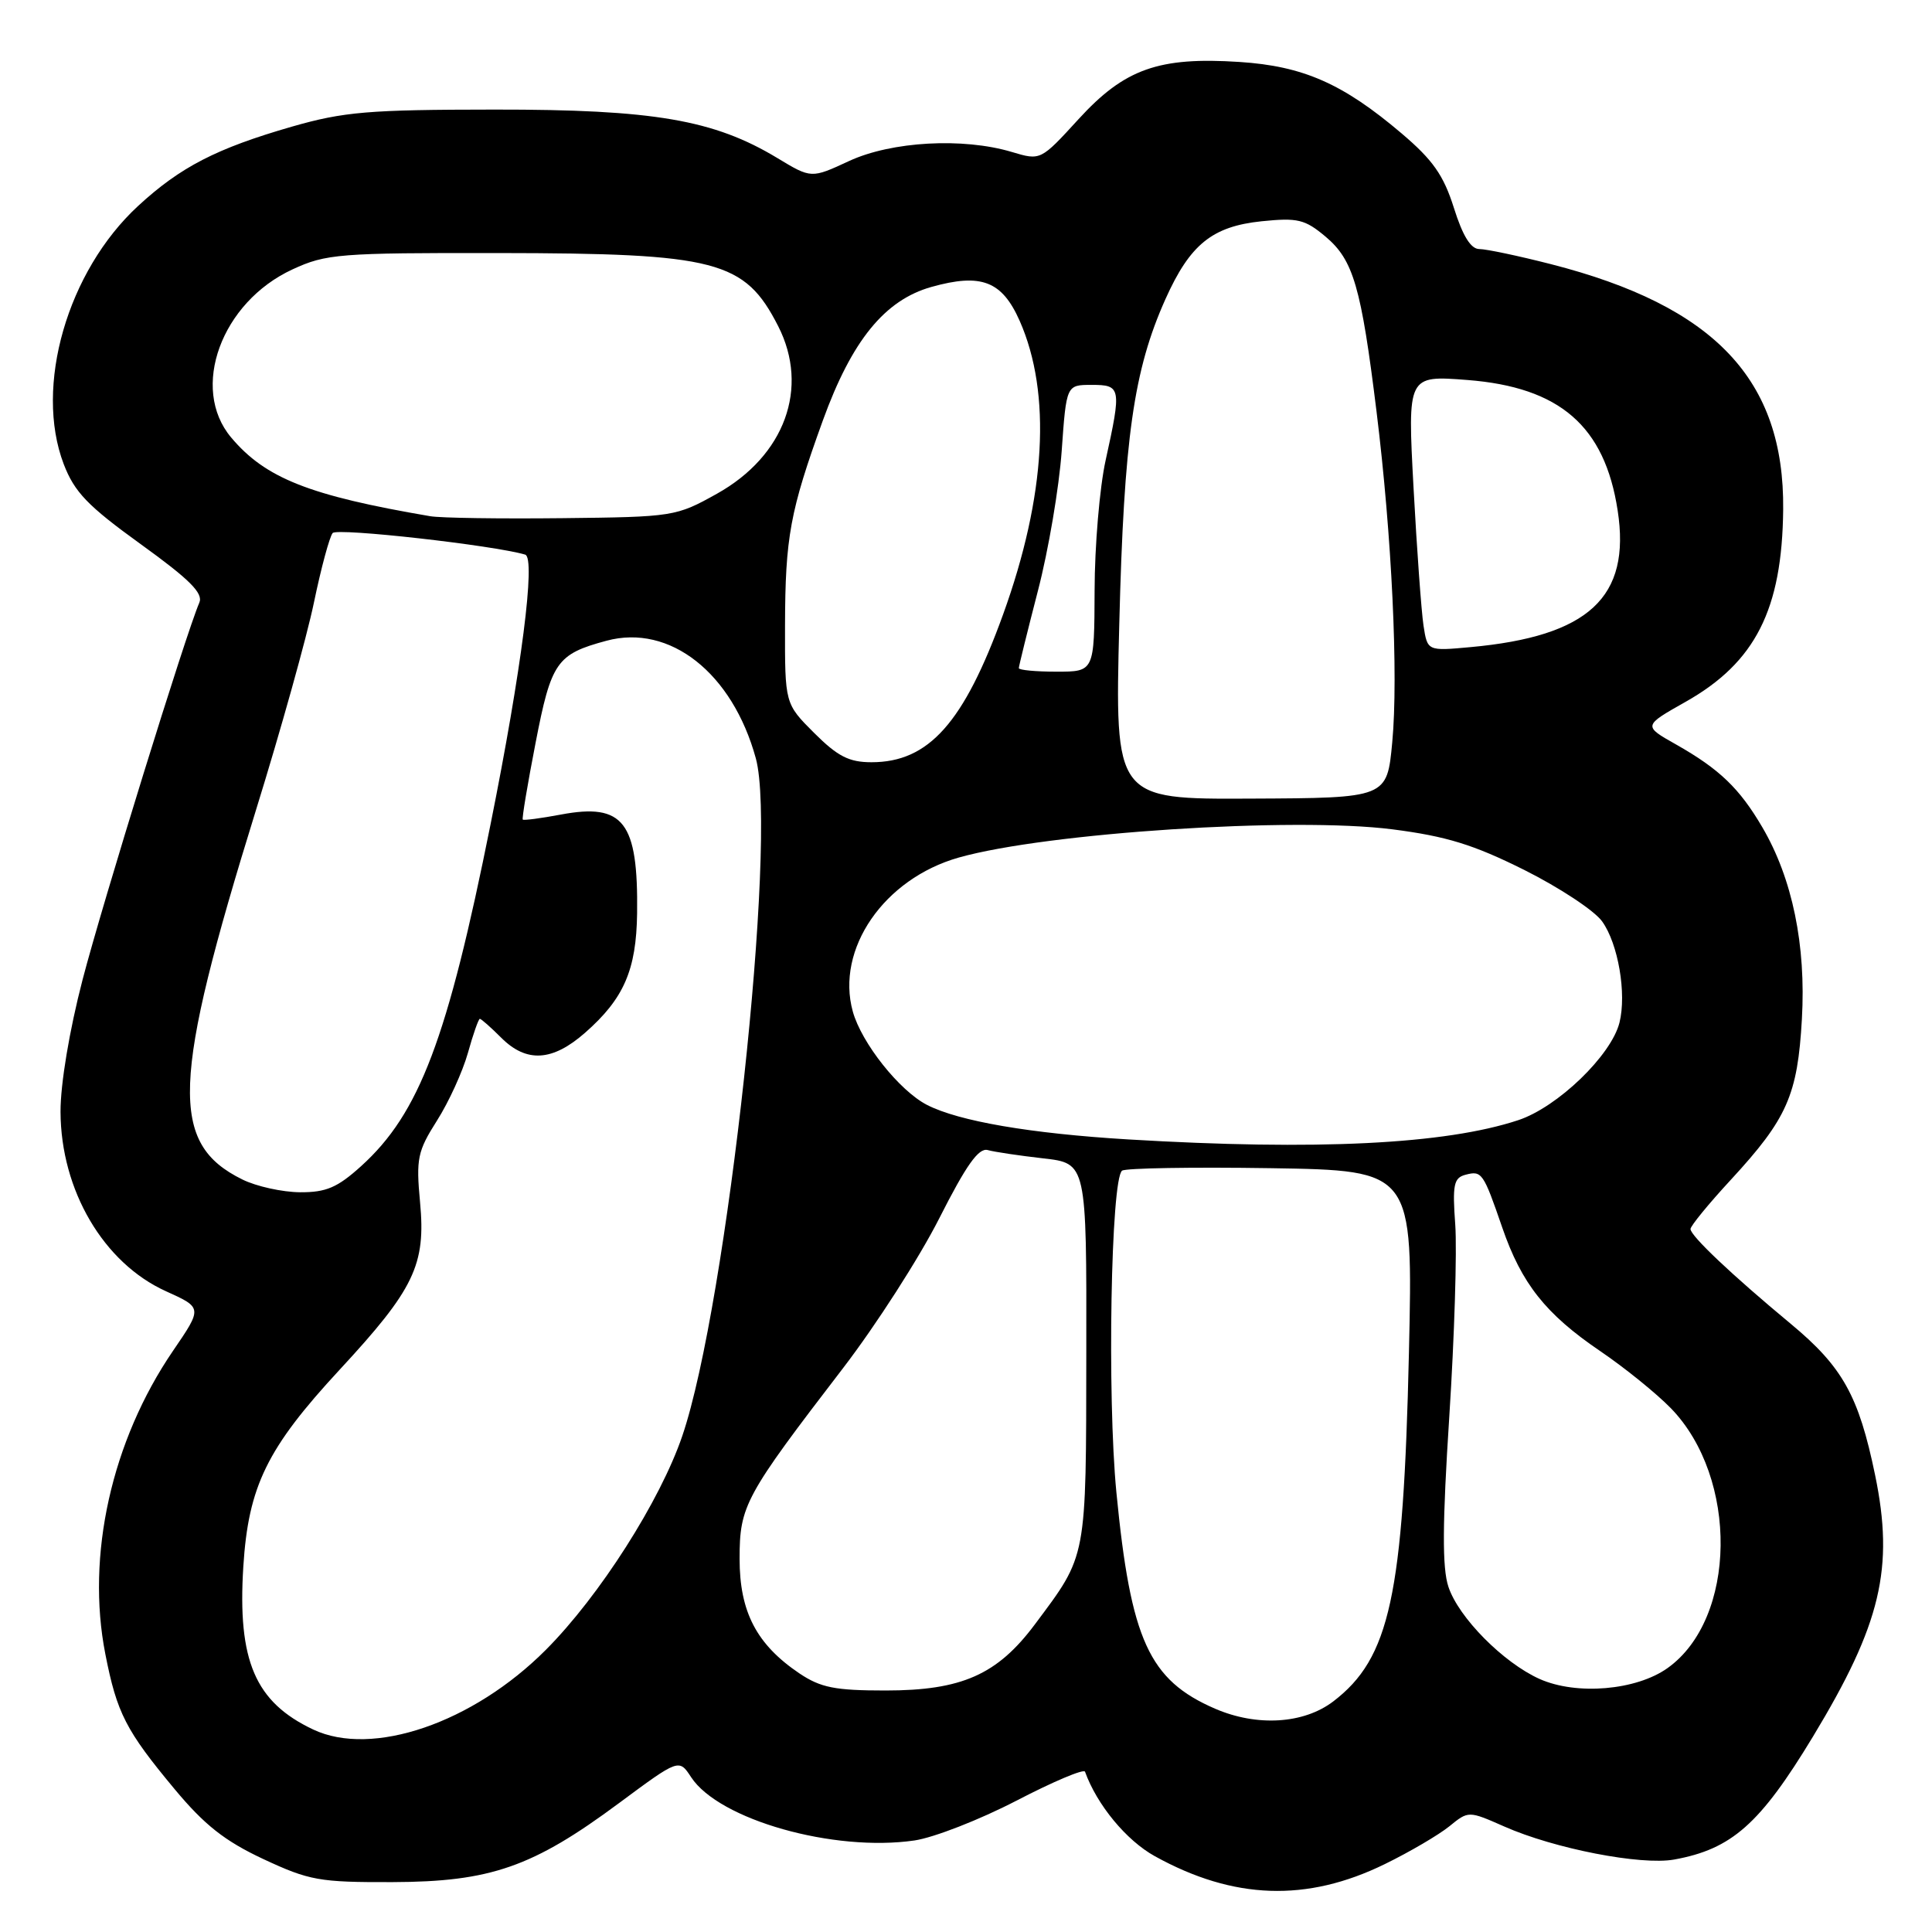 <?xml version="1.0" encoding="UTF-8" standalone="no"?>
<!DOCTYPE svg PUBLIC "-//W3C//DTD SVG 1.1//EN" "http://www.w3.org/Graphics/SVG/1.1/DTD/svg11.dtd" >
<svg xmlns="http://www.w3.org/2000/svg" xmlns:xlink="http://www.w3.org/1999/xlink" version="1.1" viewBox="0 0 256 256">
 <g >
 <path fill="currentColor"
d=" M 183.50 247.00 C 186.80 245.39 190.64 243.13 192.04 242.00 C 194.58 239.93 194.58 239.93 199.32 242.02 C 205.96 244.96 217.43 247.19 221.83 246.40 C 229.46 245.02 233.22 241.69 240.22 230.12 C 249.24 215.21 251.01 207.78 248.46 195.45 C 246.29 184.94 244.15 181.11 237.28 175.41 C 229.46 168.92 224.00 163.75 224.00 162.85 C 224.00 162.45 226.41 159.50 229.36 156.31 C 236.81 148.23 238.19 145.11 238.76 135.03 C 239.32 125.24 237.50 116.41 233.52 109.62 C 230.49 104.45 227.84 101.91 222.11 98.66 C 217.71 96.18 217.71 96.18 223.36 92.99 C 232.59 87.78 236.15 80.77 236.28 67.50 C 236.45 50.32 227.21 40.55 205.50 35.00 C 201.20 33.90 196.93 33.00 196.02 33.00 C 194.89 33.00 193.82 31.27 192.65 27.55 C 191.28 23.21 189.86 21.19 185.71 17.67 C 177.95 11.08 172.68 8.76 164.25 8.21 C 153.54 7.51 149.01 9.12 142.92 15.78 C 137.89 21.28 137.89 21.28 134.08 20.14 C 127.61 18.20 118.13 18.73 112.50 21.34 C 107.50 23.66 107.50 23.66 103.00 20.94 C 94.60 15.87 86.62 14.50 65.50 14.52 C 48.81 14.53 45.55 14.81 38.68 16.78 C 28.69 19.66 23.91 22.12 18.31 27.28 C 8.92 35.94 4.52 51.21 8.44 61.49 C 9.87 65.21 11.60 67.02 18.64 72.10 C 25.14 76.79 26.96 78.61 26.41 79.86 C 24.65 83.91 13.60 119.61 10.94 129.82 C 9.19 136.55 8.01 143.64 8.02 147.32 C 8.06 157.72 13.72 167.36 22.00 171.10 C 26.83 173.28 26.83 173.28 22.92 179.00 C 14.78 190.93 11.39 206.13 13.96 219.18 C 15.49 227.00 16.68 229.31 23.13 237.06 C 27.09 241.82 29.78 243.94 34.88 246.33 C 40.99 249.18 42.31 249.42 52.00 249.39 C 64.99 249.35 70.59 247.40 82.01 238.93 C 89.97 233.03 89.97 233.03 91.58 235.49 C 95.28 241.13 110.47 245.43 121.18 243.87 C 123.75 243.49 129.82 241.12 134.68 238.60 C 139.53 236.08 143.62 234.35 143.77 234.76 C 145.36 239.17 149.26 243.88 153.03 245.96 C 163.46 251.73 173.17 252.06 183.50 247.00 Z  M 41.50 229.17 C 33.81 225.54 31.46 220.07 32.24 207.59 C 32.91 196.93 35.38 191.89 44.99 181.51 C 54.89 170.82 56.44 167.61 55.66 159.31 C 55.12 153.52 55.32 152.56 57.90 148.49 C 59.46 146.04 61.30 142.00 62.00 139.52 C 62.69 137.03 63.41 135.00 63.58 135.00 C 63.76 135.00 65.03 136.12 66.41 137.50 C 69.76 140.85 73.19 140.65 77.52 136.85 C 82.67 132.33 84.32 128.53 84.42 121.00 C 84.57 108.90 82.63 106.38 74.34 107.93 C 71.68 108.43 69.40 108.73 69.27 108.60 C 69.14 108.48 69.90 103.92 70.96 98.47 C 73.04 87.71 73.75 86.68 80.37 84.90 C 88.76 82.64 97.05 89.17 100.15 100.48 C 103.05 111.05 96.35 172.81 90.41 190.26 C 87.49 198.85 79.43 211.49 72.33 218.61 C 62.66 228.31 49.33 232.87 41.50 229.17 Z  M 161.00 226.41 C 152.25 222.62 149.83 217.31 147.93 197.77 C 146.69 185.04 147.20 156.24 148.68 155.12 C 149.13 154.78 157.99 154.63 168.37 154.79 C 187.24 155.09 187.24 155.09 186.69 179.29 C 185.96 211.47 184.16 219.72 176.66 225.45 C 172.74 228.43 166.56 228.81 161.00 226.41 Z  M 105.92 221.73 C 100.25 217.90 98.00 213.59 98.00 206.55 C 98.00 199.50 98.67 198.27 111.75 181.23 C 116.08 175.58 121.80 166.68 124.45 161.45 C 128.03 154.38 129.67 152.06 130.88 152.39 C 131.77 152.64 135.08 153.13 138.24 153.49 C 143.98 154.14 143.98 154.14 143.94 179.21 C 143.91 206.79 144.07 205.94 137.14 215.22 C 132.15 221.91 127.43 224.00 117.33 224.00 C 110.63 224.00 108.74 223.62 105.92 221.73 Z  M 204.00 222.47 C 199.19 220.31 193.26 214.32 191.92 210.25 C 191.09 207.75 191.12 201.91 192.04 187.68 C 192.72 177.12 193.07 165.70 192.83 162.30 C 192.44 156.97 192.63 156.07 194.19 155.66 C 196.35 155.09 196.55 155.38 199.05 162.64 C 201.61 170.08 204.80 174.11 212.01 179.01 C 215.27 181.22 219.49 184.64 221.40 186.60 C 230.38 195.85 230.14 214.49 220.96 221.03 C 216.80 223.99 208.90 224.66 204.00 222.47 Z  M 32.12 156.29 C 22.43 151.52 22.73 143.42 33.92 107.33 C 37.19 96.79 40.65 84.41 41.60 79.83 C 42.55 75.25 43.67 71.11 44.08 70.63 C 44.70 69.92 65.40 72.25 69.59 73.49 C 71.01 73.91 69.11 88.75 65.01 109.18 C 59.30 137.69 55.57 147.54 47.85 154.52 C 44.71 157.36 43.21 158.00 39.75 157.98 C 37.41 157.96 33.98 157.21 32.12 156.29 Z  M 149.50 150.98 C 136.54 150.20 127.06 148.57 122.84 146.41 C 119.18 144.53 114.16 138.21 113.00 134.03 C 110.71 125.76 117.13 116.44 127.04 113.63 C 138.68 110.34 171.34 108.21 184.50 109.89 C 191.66 110.81 195.23 111.91 201.97 115.27 C 206.62 117.60 211.27 120.66 212.29 122.09 C 214.42 125.05 215.55 131.66 214.59 135.50 C 213.50 139.85 206.38 146.71 201.17 148.43 C 191.49 151.63 174.43 152.47 149.50 150.98 Z  M 148.31 82.70 C 148.93 58.04 150.21 49.05 154.43 39.63 C 157.68 32.38 160.63 30.00 167.16 29.32 C 171.96 28.83 172.91 29.06 175.66 31.37 C 179.33 34.46 180.36 38.00 182.40 54.55 C 184.43 71.00 185.31 89.53 184.48 98.35 C 183.79 105.74 183.79 105.74 165.75 105.82 C 147.72 105.91 147.72 105.91 148.31 82.70 Z  M 107.88 97.12 C 104.00 93.24 104.00 93.24 104.02 82.87 C 104.05 71.17 104.68 67.74 109.03 55.72 C 112.87 45.12 117.23 39.76 123.42 38.02 C 130.02 36.17 132.77 37.23 135.11 42.51 C 139.36 52.12 138.59 65.74 132.91 81.43 C 127.72 95.77 123.07 101.00 115.48 101.00 C 112.50 101.00 111.00 100.23 107.88 97.12 Z  M 135.00 88.53 C 135.00 88.27 136.14 83.66 137.53 78.28 C 138.93 72.90 140.34 64.56 140.68 59.75 C 141.30 51.00 141.30 51.00 144.65 51.00 C 148.55 51.00 148.62 51.37 146.50 61.00 C 145.71 64.58 145.05 72.34 145.04 78.25 C 145.00 89.00 145.00 89.00 140.00 89.00 C 137.25 89.00 135.00 88.79 135.00 88.53 Z  M 188.62 82.88 C 188.34 81.02 187.74 72.80 187.30 64.62 C 186.50 49.74 186.50 49.74 194.42 50.35 C 206.69 51.30 212.64 56.46 214.35 67.65 C 216.12 79.14 210.52 84.32 194.82 85.75 C 189.14 86.27 189.14 86.27 188.62 82.88 Z  M 57.00 68.40 C 41.00 65.67 35.17 63.37 30.63 57.97 C 25.15 51.46 29.31 40.05 38.77 35.69 C 43.20 33.64 44.94 33.50 66.00 33.53 C 94.99 33.56 98.67 34.52 103.11 43.21 C 107.28 51.39 103.99 60.40 95.00 65.42 C 89.59 68.44 89.24 68.50 74.50 68.66 C 66.25 68.75 58.38 68.64 57.00 68.40 Z "/>
</g>
</svg>